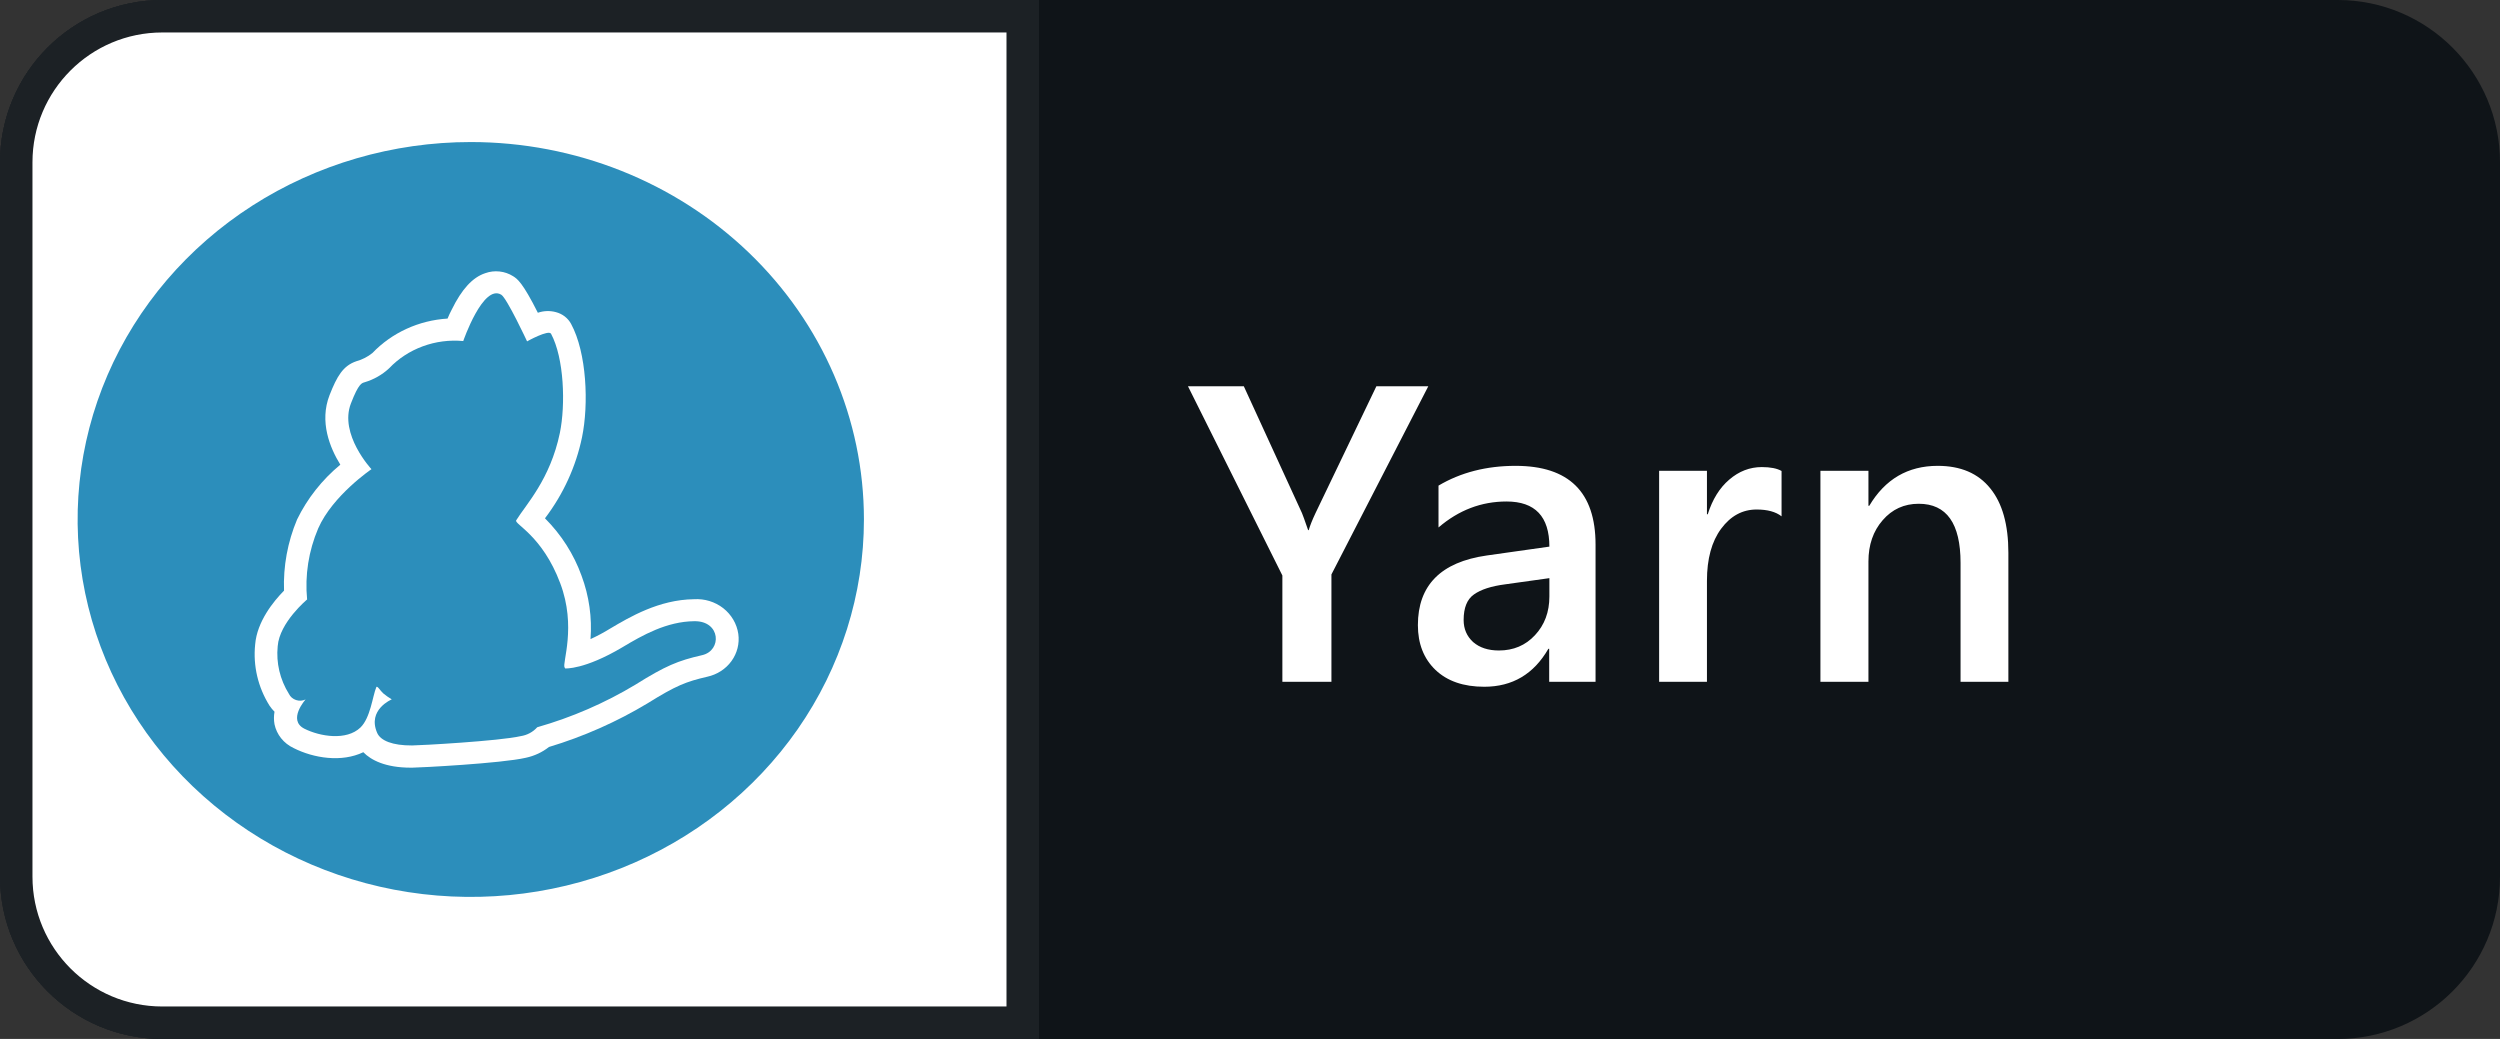 <svg width="77" height="32" viewBox="0 0 77 32" fill="none" xmlns="http://www.w3.org/2000/svg">
<rect x="0" y="0" width="77" height="32" fill="#333333" stroke="none"/>
<path d="M72 0H32V32H72C74.761 32 77 29.761 77 27V5C77 2.239 74.761 0 72 0Z" fill="#0F1418"/>
<path d="M5 0.5H31.5V31.5H5C2.515 31.5 0.5 29.485 0.5 27V5C0.5 2.515 2.515 0.5 5 0.5Z" fill="white" stroke="#1C2125"/>
<path d="M5 0.5H31.5V31.5H5C2.515 31.5 0.5 29.485 0.5 27V5C0.5 2.515 2.515 0.5 5 0.5Z" fill="white" stroke="#1C2125"/>
<path d="M69 0H32V32H69C71.761 32 74 29.761 74 27V5C74 2.239 71.761 0 69 0Z" fill="#0F1418"/>
<path d="M5 0.5H31.5V31.5H5C2.515 31.5 0.5 29.485 0.5 27V5C0.5 2.515 2.515 0.5 5 0.5Z" fill="white" stroke="#1C2125"/>
<path d="M43.991 11.898L41.008 17.693V21H39.497V17.725L36.59 11.898H38.31L40.1 15.801C40.121 15.848 40.185 16.023 40.29 16.328H40.309C40.347 16.193 40.417 16.017 40.519 15.801L42.392 11.898H43.991ZM49.143 21H47.715V19.984H47.689C47.24 20.763 46.583 21.152 45.715 21.152C45.076 21.152 44.575 20.979 44.211 20.632C43.851 20.285 43.671 19.826 43.671 19.254C43.671 18.027 44.378 17.312 45.791 17.109L47.721 16.836C47.721 15.909 47.281 15.446 46.401 15.446C45.626 15.446 44.928 15.712 44.306 16.246V14.957C44.991 14.551 45.783 14.348 46.68 14.348C48.322 14.348 49.143 15.156 49.143 16.773V21ZM47.721 17.807L46.356 17.998C45.933 18.053 45.613 18.156 45.398 18.309C45.186 18.457 45.08 18.719 45.08 19.096C45.08 19.371 45.178 19.597 45.372 19.775C45.571 19.948 45.836 20.035 46.166 20.035C46.614 20.035 46.984 19.879 47.276 19.565C47.573 19.248 47.721 18.85 47.721 18.372V17.807ZM54.872 15.903C54.694 15.763 54.438 15.693 54.104 15.693C53.668 15.693 53.304 15.89 53.012 16.284C52.72 16.677 52.574 17.213 52.574 17.89V21H51.101V14.5H52.574V15.839H52.599C52.743 15.382 52.963 15.027 53.26 14.773C53.56 14.515 53.894 14.386 54.263 14.386C54.529 14.386 54.732 14.426 54.872 14.506V15.903ZM61.858 21H60.385V17.337C60.385 16.123 59.956 15.516 59.097 15.516C58.648 15.516 58.278 15.685 57.986 16.023C57.694 16.358 57.548 16.781 57.548 17.293V21H56.069V14.5H57.548V15.579H57.573C58.06 14.758 58.763 14.348 59.681 14.348C60.388 14.348 60.927 14.578 61.299 15.04C61.672 15.497 61.858 16.159 61.858 17.026V21Z" fill="white"/>
<path d="M21.383 19.133C20.535 19.142 19.793 19.562 19.166 19.938C17.994 20.633 17.408 20.588 17.408 20.588L17.389 20.556C17.309 20.431 17.764 19.304 17.254 17.961C16.703 16.493 15.828 16.139 15.899 16.026C16.197 15.541 16.945 14.77 17.244 13.334C17.422 12.464 17.375 11.031 16.973 10.281C16.898 10.143 16.234 10.514 16.234 10.514C16.234 10.514 15.613 9.184 15.44 9.078C14.879 8.733 14.268 10.504 14.268 10.504C13.844 10.465 13.417 10.52 13.02 10.667C12.623 10.813 12.267 11.046 11.98 11.348C11.768 11.545 11.511 11.69 11.229 11.774C11.149 11.8 11.051 11.796 10.809 12.424C10.438 13.375 11.441 14.451 11.441 14.451C11.441 14.451 10.244 15.263 9.801 16.274C9.505 16.967 9.387 17.718 9.459 18.464C9.459 18.464 8.607 19.172 8.553 19.904C8.502 20.416 8.623 20.93 8.899 21.372C8.92 21.416 8.95 21.455 8.988 21.488C9.026 21.52 9.07 21.546 9.118 21.561C9.166 21.577 9.216 21.584 9.267 21.581C9.318 21.577 9.367 21.564 9.412 21.543C9.412 21.543 8.846 22.176 9.375 22.444C9.857 22.686 10.67 22.819 11.1 22.409C11.412 22.109 11.475 21.439 11.59 21.166C11.617 21.102 11.711 21.273 11.801 21.353C11.884 21.423 11.973 21.485 12.066 21.541C12.066 21.541 11.305 21.856 11.617 22.574C11.721 22.812 12.09 22.964 12.693 22.96C12.918 22.96 15.381 22.825 16.037 22.673C16.236 22.643 16.416 22.546 16.547 22.399C17.613 22.095 18.63 21.654 19.572 21.087C20.498 20.508 20.877 20.35 21.625 20.179C22.242 20.039 22.201 19.12 21.383 19.133V19.133Z" fill="#2C8EBB"/>
<path d="M14.5 4.375C12.105 4.375 9.764 5.057 7.772 6.334C5.781 7.612 4.229 9.427 3.312 11.551C2.396 13.675 2.156 16.013 2.623 18.268C3.091 20.523 4.244 22.594 5.937 24.22C7.631 25.846 9.789 26.953 12.138 27.402C14.487 27.85 16.921 27.62 19.134 26.74C21.347 25.86 23.238 24.37 24.569 22.459C25.899 20.547 26.609 18.299 26.609 16C26.609 12.917 25.334 9.96 23.063 7.78C20.792 5.6 17.712 4.375 14.5 4.375V4.375ZM21.785 20.843C21.131 20.995 20.826 21.113 19.947 21.661C18.998 22.232 17.977 22.685 16.908 23.007C16.702 23.17 16.458 23.283 16.197 23.339C15.453 23.513 12.9 23.644 12.699 23.644H12.652C11.871 23.644 11.428 23.412 11.19 23.168C10.525 23.487 9.666 23.356 9.041 23.039C8.891 22.968 8.761 22.866 8.659 22.739C8.557 22.612 8.488 22.464 8.455 22.308C8.432 22.18 8.432 22.049 8.455 21.921C8.398 21.864 8.346 21.801 8.301 21.734C7.946 21.167 7.791 20.506 7.859 19.848C7.916 19.148 8.42 18.524 8.748 18.192C8.721 17.442 8.858 16.695 9.15 16C9.465 15.353 9.919 14.778 10.482 14.312C10.16 13.791 9.832 12.989 10.15 12.171C10.379 11.588 10.566 11.264 10.979 11.125C11.159 11.075 11.325 10.99 11.469 10.874C12.07 10.247 12.899 9.867 13.785 9.812C13.822 9.723 13.865 9.625 13.912 9.539C14.225 8.901 14.557 8.543 14.945 8.414C15.086 8.363 15.237 8.345 15.387 8.362C15.536 8.378 15.679 8.428 15.805 8.508C15.932 8.588 16.094 8.695 16.566 9.633C16.745 9.571 16.94 9.564 17.123 9.614C17.223 9.64 17.316 9.686 17.396 9.748C17.477 9.811 17.543 9.889 17.59 9.977C18.072 10.866 18.137 12.451 17.926 13.469C17.739 14.37 17.349 15.222 16.785 15.964C17.29 16.468 17.674 17.072 17.912 17.733C18.145 18.358 18.238 19.022 18.188 19.684C18.398 19.588 18.601 19.479 18.797 19.358C19.395 19.004 20.297 18.469 21.373 18.456C21.7 18.435 22.022 18.534 22.276 18.732C22.529 18.931 22.695 19.214 22.74 19.525C22.781 19.82 22.706 20.118 22.529 20.362C22.352 20.606 22.087 20.777 21.785 20.843V20.843Z" fill="#2C8EBB"/>
</svg>
